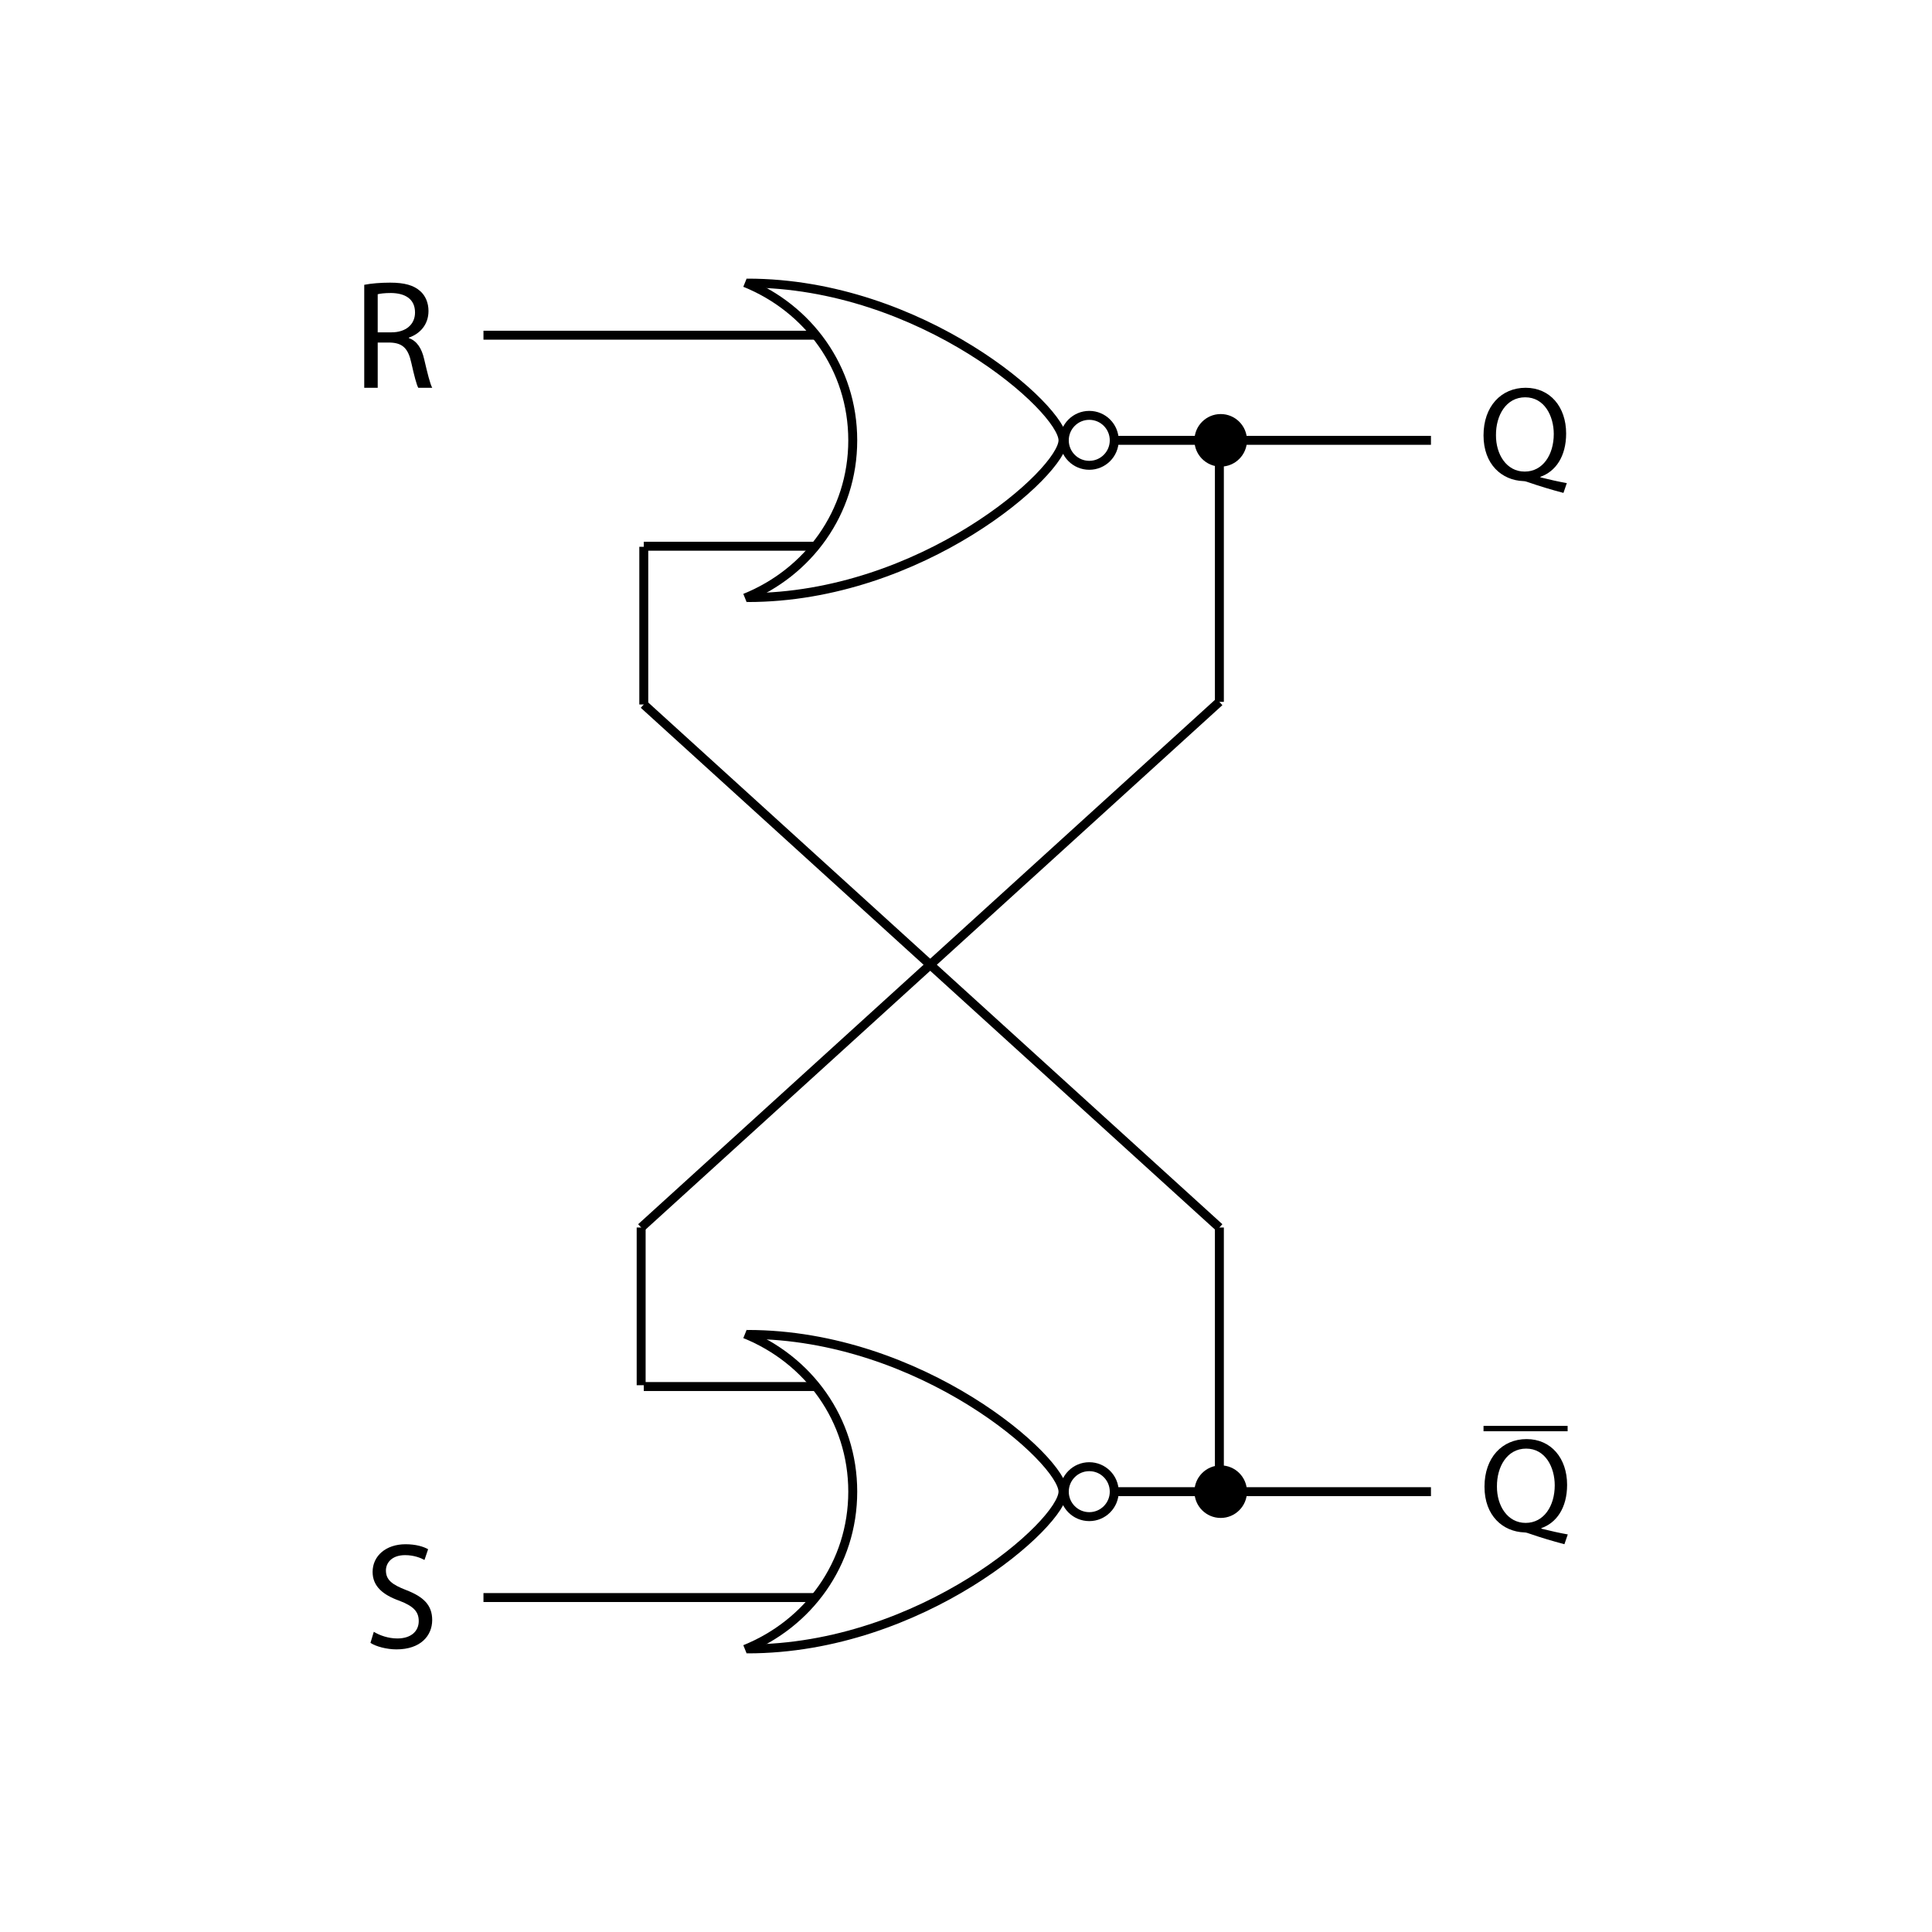 <?xml version="1.0" encoding="UTF-8"?><svg id="Capa_2" xmlns="http://www.w3.org/2000/svg" viewBox="0 0 1080 1080"><g id="Capa_1-2"><g id="Multifilar_-_Biestable_o_flip-flop_tipo_RS_asincrono_Puertas_NOR"><circle cx="608.91" cy="246.15" r="13.96" fill="none" stroke="#000" stroke-miterlimit="10" stroke-width="5"/><path d="m417.91,158.26c97.37,0,176.31,70.31,176.31,87.89s-78.94,87.89-176.31,87.89" fill="none" stroke="#000" stroke-miterlimit="10" stroke-width="5"/><path d="m416.45,158c35.32,14.25,60.24,47.73,60.24,88.15s-24.92,73.9-60.24,88.15" fill="none" stroke="#000" stroke-miterlimit="10" stroke-width="5"/><circle cx="608.91" cy="833.85" r="13.96" fill="none" stroke="#000" stroke-miterlimit="10" stroke-width="5"/><path d="m417.91,745.96c97.37,0,176.31,70.31,176.31,87.89s-78.94,87.89-176.31,87.89" fill="none" stroke="#000" stroke-miterlimit="10" stroke-width="5"/><path d="m416.45,745.69c35.32,14.25,60.24,47.73,60.24,88.15s-24.92,73.9-60.24,88.15" fill="none" stroke="#000" stroke-miterlimit="10" stroke-width="5"/><line x1="359.88" y1="775.08" x2="456.85" y2="775.08" fill="none" stroke="#000" stroke-miterlimit="10" stroke-width="5"/><line x1="270.26" y1="893.04" x2="456.85" y2="893.04" fill="none" stroke="#000" stroke-miterlimit="10" stroke-width="5"/><line x1="622.87" y1="833.85" x2="799.91" y2="833.85" fill="none" stroke="#000" stroke-miterlimit="10" stroke-width="5"/><line x1="270.26" y1="187.38" x2="456.85" y2="187.38" fill="none" stroke="#000" stroke-miterlimit="10" stroke-width="5"/><line x1="359.88" y1="305.35" x2="456.85" y2="305.35" fill="none" stroke="#000" stroke-miterlimit="10" stroke-width="5"/><line x1="622.87" y1="246.15" x2="799.91" y2="246.15" fill="none" stroke="#000" stroke-miterlimit="10" stroke-width="5"/><line x1="358.41" y1="686.19" x2="358.41" y2="774.34" fill="none" stroke="#000" stroke-miterlimit="10" stroke-width="5"/><line x1="359.88" y1="393.81" x2="359.88" y2="305.66" fill="none" stroke="#000" stroke-miterlimit="10" stroke-width="5"/><line x1="681.64" y1="833.11" x2="681.64" y2="686.19" fill="none" stroke="#000" stroke-miterlimit="10" stroke-width="5"/><line x1="681.64" y1="245.42" x2="681.64" y2="392.34" fill="none" stroke="#000" stroke-miterlimit="10" stroke-width="5"/><line x1="359.88" y1="393.81" x2="681.64" y2="686.19" fill="none" stroke="#000" stroke-miterlimit="10" stroke-width="5"/><line x1="358.41" y1="686.19" x2="681.64" y2="392.34" fill="none" stroke="#000" stroke-miterlimit="10" stroke-width="5"/><g id="Unifilar_-_Unión_punto_de_conexión"><circle id="Union_punto_de_conexión" cx="682.38" cy="246.15" r="14.69"/></g><g id="Unifilar_-_Unión_punto_de_conexión-2"><circle id="Union_punto_de_conexión-2" cx="682.38" cy="833.85" r="14.69"/></g><path d="m203.61,159.21c3.81-.78,9.26-1.21,14.45-1.21,8.05,0,13.24,1.47,16.88,4.76,2.94,2.6,4.59,6.58,4.59,11.08,0,7.7-4.85,12.81-10.99,14.89v.26c4.5,1.56,7.18,5.71,8.57,11.77,1.9,8.14,3.29,13.76,4.5,16.01h-7.79c-.95-1.64-2.25-6.66-3.89-13.93-1.73-8.05-4.85-11.08-11.69-11.34h-7.1v25.27h-7.53v-57.56Zm7.53,26.57h7.7c8.05,0,13.16-4.41,13.16-11.08,0-7.53-5.45-10.82-13.42-10.91-3.64,0-6.23.35-7.44.69v21.29Z"/><path d="m208.97,912.19c3.3,2.03,8.12,3.72,13.19,3.72,7.53,0,11.92-3.97,11.92-9.72,0-5.33-3.04-8.37-10.74-11.33-9.3-3.3-15.05-8.12-15.05-16.15,0-8.88,7.36-15.47,18.43-15.47,5.83,0,10.06,1.35,12.6,2.79l-2.03,6c-1.86-1.01-5.67-2.7-10.82-2.7-7.78,0-10.74,4.65-10.74,8.54,0,5.33,3.47,7.95,11.33,10.99,9.64,3.72,14.54,8.37,14.54,16.74,0,8.79-6.51,16.41-19.96,16.41-5.5,0-11.5-1.61-14.55-3.63l1.86-6.17Z"/><path d="m873.97,275.54c-6.82-1.8-13.49-3.82-19.34-5.85-1.05-.37-2.1-.75-3.07-.75-11.99-.45-22.26-9.29-22.26-25.56s9.9-26.61,23.54-26.61,22.64,10.64,22.64,25.56c0,12.97-6,21.29-14.39,24.21v.3c5.02,1.27,10.49,2.47,14.77,3.22l-1.88,5.47Zm-5.4-32.91c0-10.12-5.25-20.54-15.97-20.54s-16.42,10.19-16.34,21.14c-.08,10.72,5.85,20.39,16.04,20.39s16.27-9.45,16.27-20.99Z"/><path d="m874.51,863.23c-6.82-1.8-13.49-3.82-19.34-5.85-1.05-.37-2.1-.75-3.07-.75-11.99-.45-22.26-9.29-22.26-25.56s9.9-26.61,23.54-26.61,22.64,10.64,22.64,25.56c0,12.97-6,21.29-14.39,24.21v.3c5.02,1.27,10.49,2.47,14.77,3.22l-1.88,5.47Zm-5.4-32.91c0-10.12-5.25-20.54-15.97-20.54s-16.42,10.19-16.34,21.14c-.08,10.72,5.85,20.39,16.04,20.39s16.27-9.45,16.27-20.99Z"/><line x1="829.3" y1="798.58" x2="876.31" y2="798.58" fill="none" stroke="#000" stroke-miterlimit="10" stroke-width="3"/><rect id="Base" width="1080" height="1080" opacity="0"/></g></g></svg>